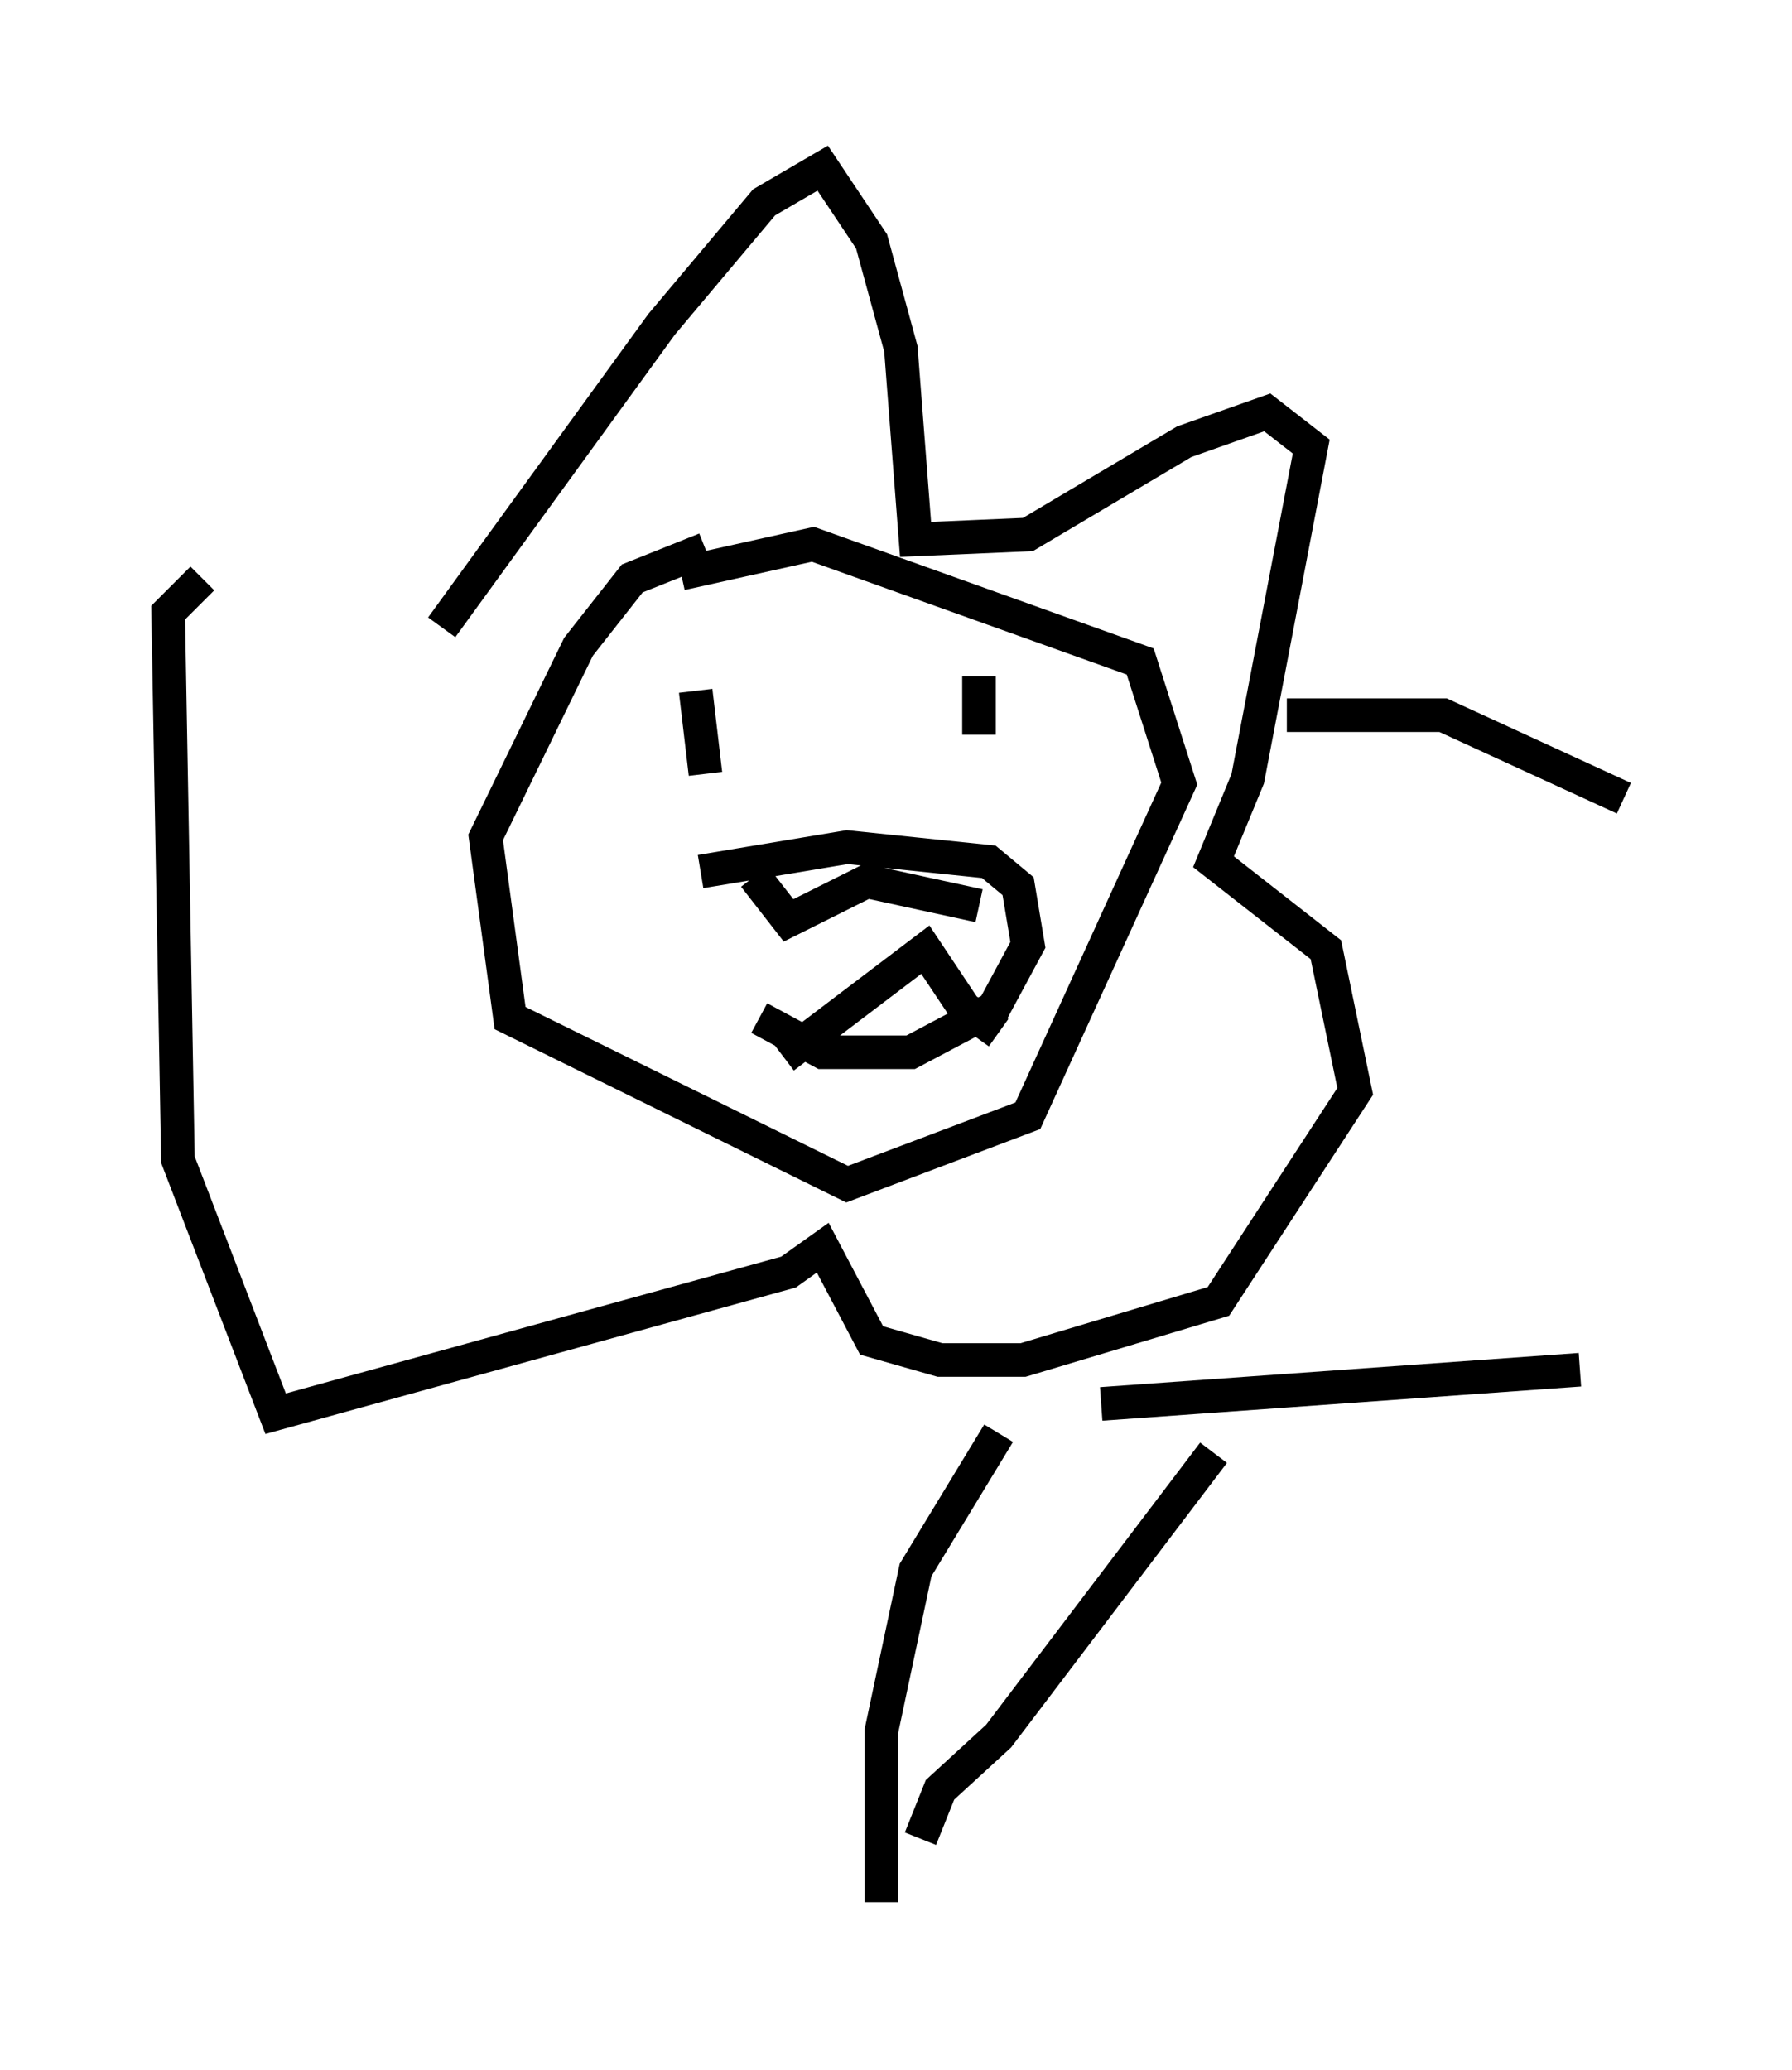 <?xml version="1.0" encoding="utf-8" ?>
<svg baseProfile="full" height="61.564" version="1.1" width="53.285" xmlns="http://www.w3.org/2000/svg" xmlns:ev="http://www.w3.org/2001/xml-events" xmlns:xlink="http://www.w3.org/1999/xlink"><defs /><rect fill="white" height="61.564" width="53.285" x="0" y="0" /><path d="M13.57, 14.006 m-0.436, 4.648 l6.536, -9.006 3.05, -3.631 l1.743, -1.017 1.453, 2.179 l0.872, 3.196 0.436, 5.665 l3.341, -0.145 4.648, -2.76 l2.469, -0.872 1.307, 1.017 l-1.888, 9.877 -1.017, 2.469 l3.341, 2.615 0.872, 4.212 l-4.067, 6.246 -5.81, 1.743 l-2.469, 0.0 -2.034, -0.581 l-1.453, -2.76 -1.017, 0.726 l-15.251, 4.212 -2.905, -7.553 l-0.291, -16.268 1.017, -1.017 m14.961, -0.872 l-2.179, 0.872 -1.598, 2.034 l-2.76, 5.665 0.726, 5.374 l10.022, 4.939 5.374, -2.034 l4.503, -9.877 -1.162, -3.631 l-9.732, -3.486 -3.922, 0.872 m0.436, 3.486 l0.291, 2.469 m8.134, -2.905 l0.0, 1.743 m-8.279, 4.067 l4.358, -0.726 4.212, 0.436 l0.872, 0.726 0.291, 1.743 l-1.017, 1.888 -2.469, 1.307 l-2.615, 0.0 -1.888, -1.017 m-0.145, -4.212 l1.017, 1.307 2.324, -1.162 l3.341, 0.726 m-5.81, 4.503 l4.212, -3.196 1.162, 1.743 l1.017, 0.726 m8.57, -9.441 l4.648, 0.0 5.374, 2.469 m-15.542, 18.011 l14.235, -1.017 m-17.285, 1.888 l-2.469, 4.067 -1.017, 4.793 l0.0, 5.084 m9.877, -13.363 l-6.391, 8.425 -1.743, 1.598 l-0.581, 1.453 " fill="none" stroke="black" stroke-width="1" /></svg>